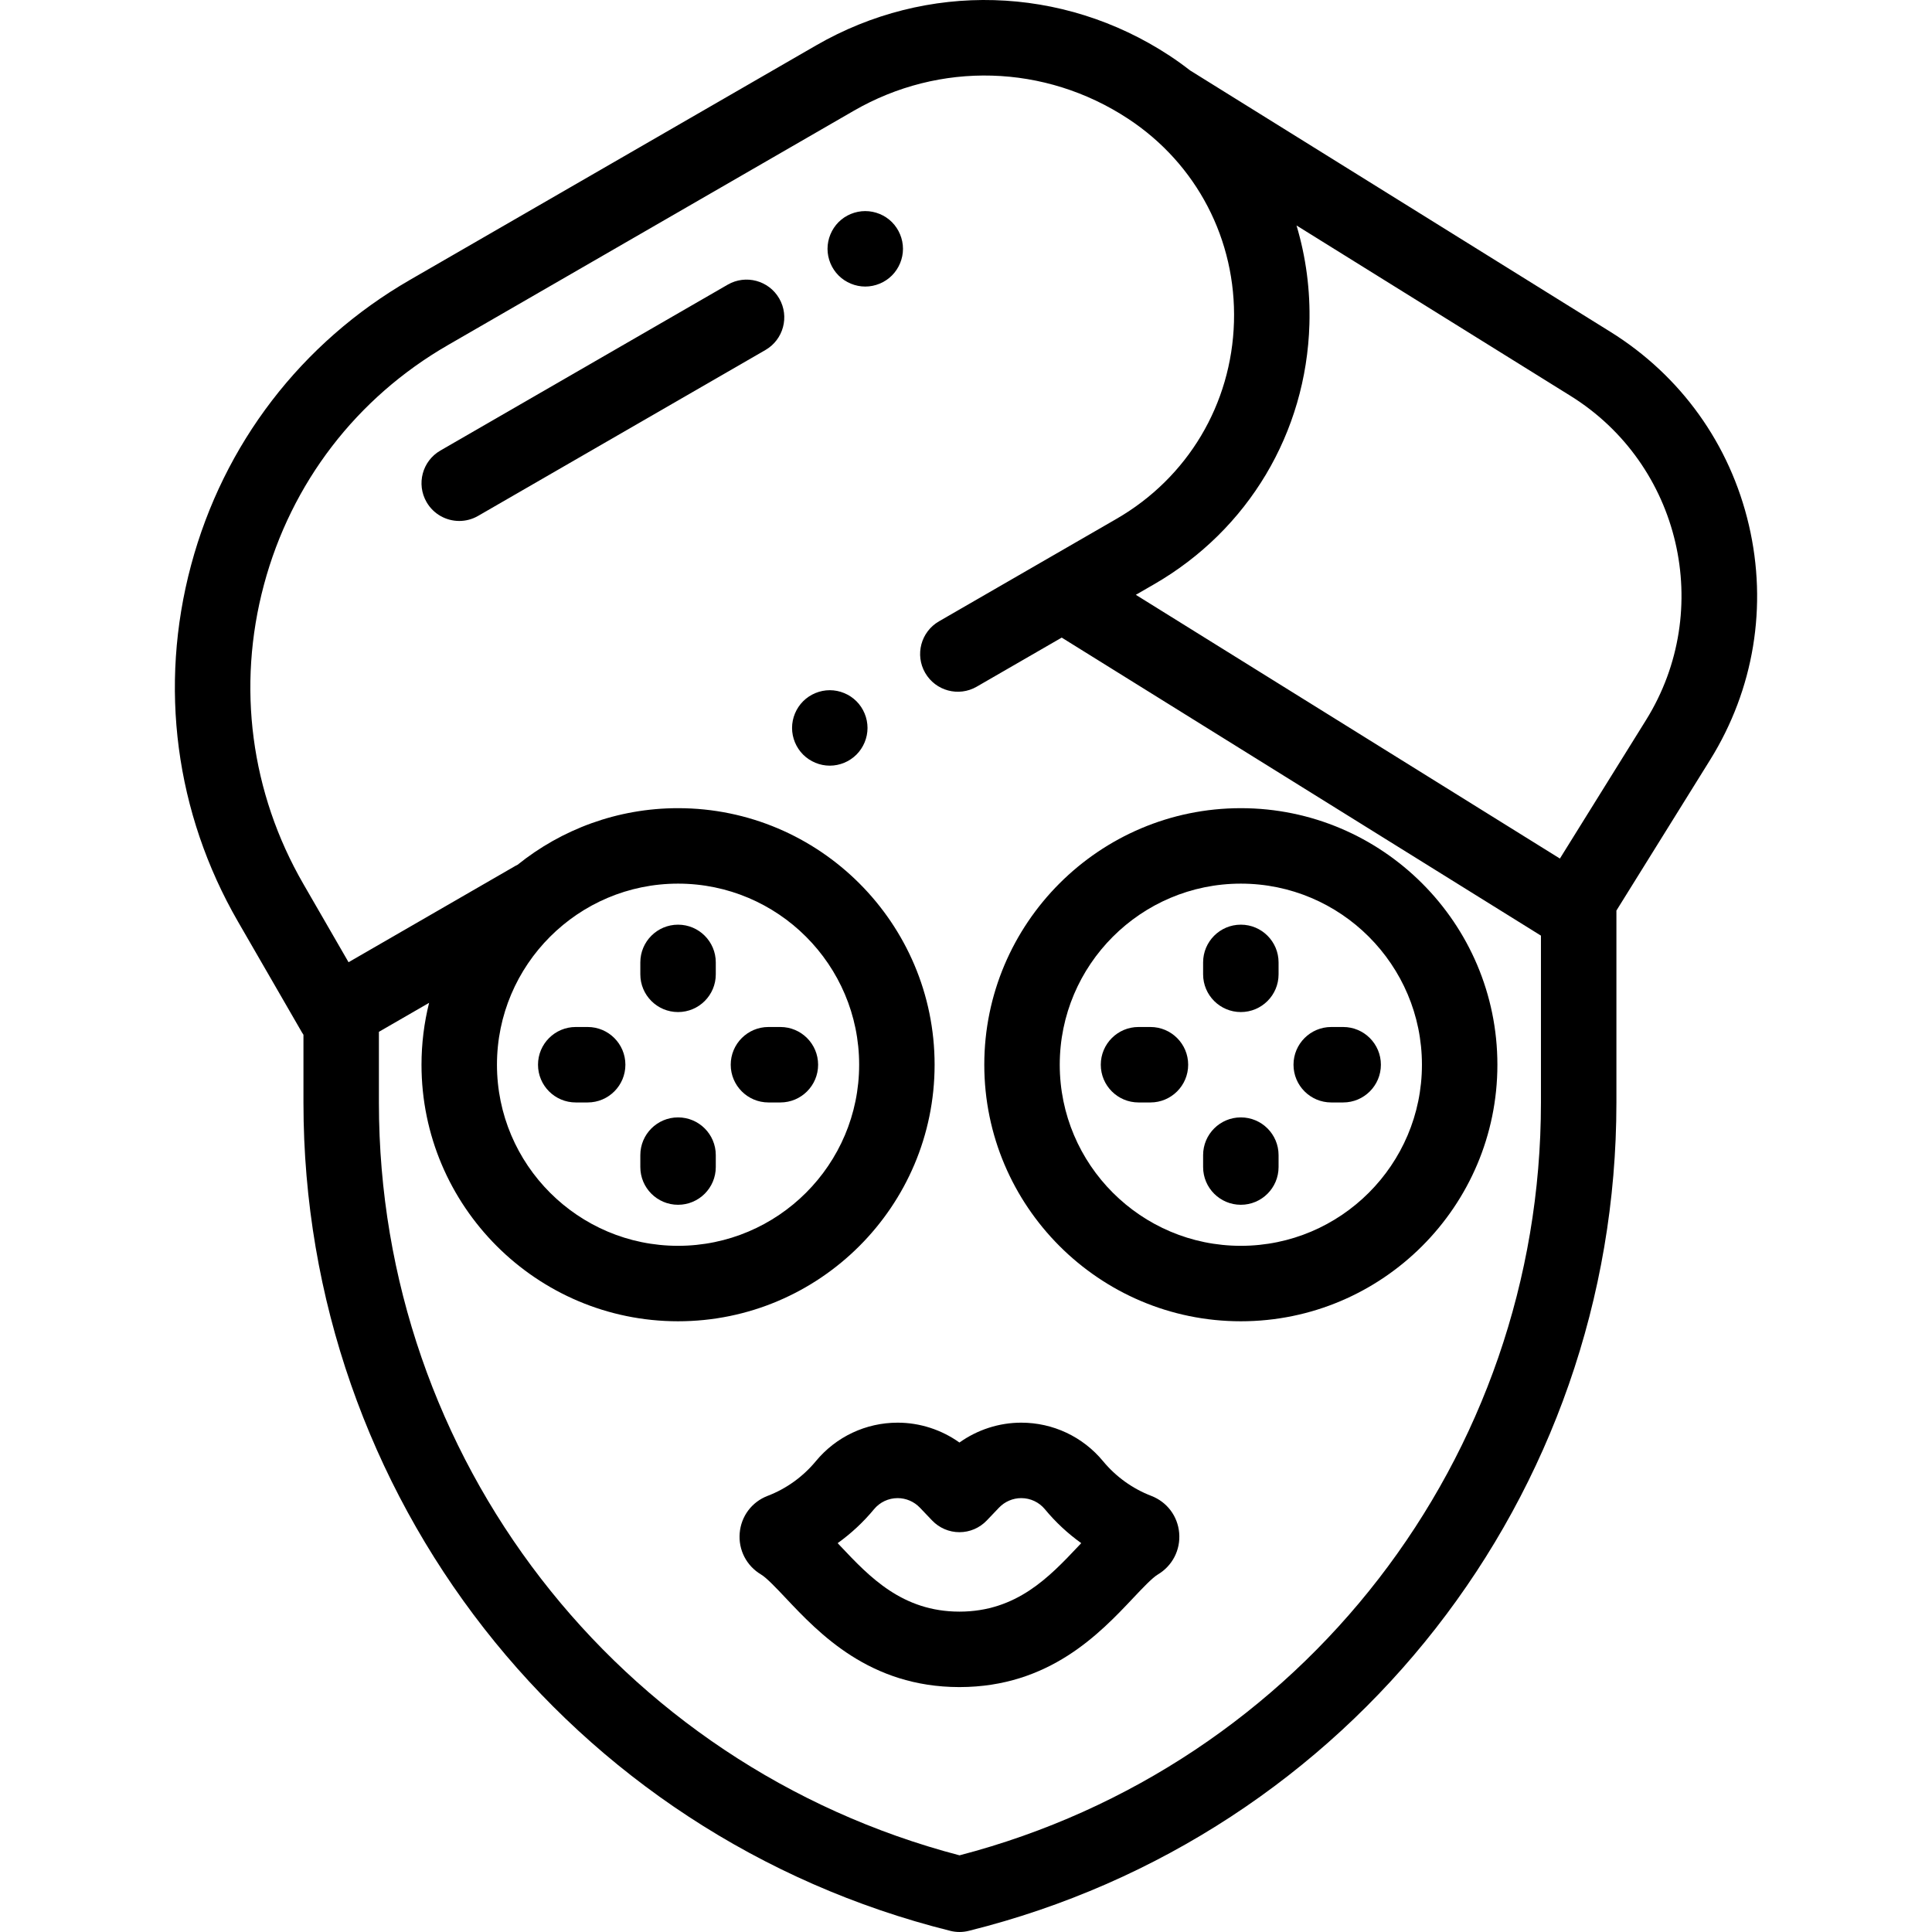 <?xml version="1.0" encoding="iso-8859-1"?>
<!-- Generator: Adobe Illustrator 19.0.0, SVG Export Plug-In . SVG Version: 6.00 Build 0)  -->
<svg version="1.1" id="Capa_1" xmlns="http://www.w3.org/2000/svg" xmlns:xlink="http://www.w3.org/1999/xlink" x="0px" y="0px"
	 viewBox="0 0 511.999 511.999" style="enable-background:new 0 0 511.999 511.999;" xml:space="preserve">
<g>
	<g>
		<path d="M463.475,139.17c-4.994-21.426-18.033-39.623-36.715-51.241L315.383,18.664c-1.756-1.366-3.569-2.677-5.452-3.914
			c-28.378-18.646-64.272-19.685-93.678-2.706l-107.6,62.121c-28.803,16.629-49.407,43.48-58.015,75.606
			c-8.608,32.126-4.19,65.68,12.439,94.483l16.974,29.4c0.114,0.197,0.241,0.382,0.367,0.569v18.039
			c0,104.032,70.498,194.268,171.438,219.439c0.795,0.198,1.607,0.297,2.42,0.297c0.806,0,1.61-0.098,2.397-0.292l0.181-0.044
			c100.983-25.146,171.51-115.391,171.51-219.457v-50.894l24.843-39.946C464.823,182.683,468.47,160.596,463.475,139.17z
			 M408.365,292.206c0.001,94.095-63.245,175.792-154.083,199.476c-90.72-23.773-153.868-105.42-153.868-199.419v-18.82l13.3-7.679
			c-1.307,5.255-2.012,10.745-2.012,16.398c0,37.489,30.5,67.989,67.989,67.989s67.989-30.5,67.989-67.989
			c0-37.489-30.5-67.989-67.989-67.989c-16.083,0-30.871,5.626-42.525,14.997c-0.186,0.092-0.373,0.179-0.555,0.284l-44.243,25.544
			l-11.975-20.742c-13.959-24.177-17.667-52.344-10.441-79.309c7.227-26.967,24.52-49.505,48.698-63.464L226.25,29.361
			c22.819-13.177,50.677-12.37,72.699,2.101c18.203,11.961,28.694,32.101,28.066,53.873s-12.266,41.271-31.129,52.163
			l-19.251,11.114c-0.02,0.011-0.039,0.023-0.059,0.034L248.84,164.66c-4.782,2.762-6.421,8.876-3.659,13.658
			c2.762,4.781,8.877,6.422,13.658,3.659l22.527-13.007l126.999,78.981V292.206z M131.7,282.163
			c0-26.464,21.529-47.992,47.992-47.992s47.992,21.529,47.992,47.992c0,26.464-21.529,47.992-47.992,47.992
			S131.7,308.627,131.7,282.163z M436.225,190.804l-22.836,36.72l-112.383-69.892l4.881-2.818
			c24.917-14.386,40.289-40.143,41.12-68.902c0.261-9.021-0.926-17.829-3.416-26.159l72.612,45.158
			C445.402,123.07,454.385,161.602,436.225,190.804z"/>
	</g>
</g>
<g>
	<g>
		<path d="M226.971,185.841c-1.86-1.861-4.439-2.931-7.069-2.931s-5.209,1.07-7.069,2.931c-1.859,1.859-2.93,4.438-2.93,7.068
			c0,2.631,1.07,5.209,2.93,7.069c1.86,1.86,4.439,2.93,7.069,2.93s5.209-1.069,7.069-2.93c1.859-1.86,2.93-4.429,2.93-7.069
			C229.9,190.279,228.83,187.7,226.971,185.841z"/>
	</g>
</g>
<g>
	<g>
		<path d="M312.494,406.256c-0.378-4.456-3.211-8.225-7.412-9.841c-4.961-1.911-9.373-5.085-12.758-9.184
			c-5.362-6.489-13.267-10.211-21.685-10.211c-5.886,0-11.633,1.879-16.377,5.265c-4.743-3.386-10.49-5.265-16.376-5.265
			c-8.418,0-16.321,3.722-21.685,10.211c-3.385,4.097-7.797,7.272-12.674,9.151c-0.028,0.011-0.079,0.029-0.106,0.04
			c-4.178,1.609-7.01,5.377-7.391,9.832c-0.382,4.478,1.784,8.692,5.65,10.999c1.489,0.888,4.059,3.61,6.545,6.245
			c8.856,9.385,22.233,23.559,45.975,23.595c0.012,0,0.024,0,0.036,0c0.02,0.001,0.036,0.001,0.052,0c0.012,0,0.024,0,0.036,0
			c23.741-0.035,37.119-14.211,45.976-23.596c2.485-2.634,5.055-5.356,6.539-6.242C310.708,414.95,312.876,410.736,312.494,406.256z
			 M285.758,409.775c-7.659,8.115-16.338,17.313-31.495,17.323c-15.155-0.01-23.835-9.208-31.494-17.323
			c-0.262-0.276-0.521-0.553-0.781-0.826c3.572-2.559,6.816-5.575,9.628-8.979c1.552-1.877,3.836-2.953,6.27-2.953
			c2.212,0,4.355,0.917,5.882,2.517l3.263,3.417c1.887,1.977,4.499,3.095,7.231,3.095c0.001,0,0.001,0,0.001,0
			c2.732,0,5.345-1.118,7.231-3.094l3.263-3.418c1.527-1.6,3.671-2.517,5.883-2.517c2.435,0,4.719,1.076,6.27,2.952
			c2.812,3.403,6.054,6.421,9.629,8.979C286.28,409.223,286.02,409.498,285.758,409.775z"/>
	</g>
</g>
<g>
	<g>
		<path d="M328.835,214.174c-37.489,0-67.989,30.5-67.989,67.989c0,37.489,30.5,67.989,67.989,67.989s67.989-30.5,67.989-67.989
			C396.824,244.674,366.324,214.174,328.835,214.174z M328.835,330.155c-26.464,0-47.992-21.529-47.992-47.992
			c0-26.464,21.529-47.992,47.992-47.992s47.992,21.529,47.992,47.992C376.827,308.627,355.298,330.155,328.835,330.155z"/>
	</g>
</g>
<g>
	<g>
		<path d="M328.835,245.047c-5.521,0-9.998,4.477-9.998,9.998v3.161c0,5.521,4.477,9.998,9.998,9.998s9.998-4.477,9.998-9.998
			v-3.161C338.833,249.524,334.357,245.047,328.835,245.047z"/>
	</g>
</g>
<g>
	<g>
		<path d="M328.835,296.12c-5.521,0-9.998,4.477-9.998,9.998v3.161c0,5.521,4.477,9.998,9.998,9.998s9.998-4.477,9.998-9.998v-3.161
			C338.833,300.596,334.357,296.12,328.835,296.12z"/>
	</g>
</g>
<g>
	<g>
		<path d="M355.951,272.164h-3.161c-5.521,0-9.998,4.477-9.998,9.998c0,5.521,4.477,9.998,9.998,9.998h3.161
			c5.521,0,9.998-4.477,9.998-9.998C365.95,276.642,361.472,272.164,355.951,272.164z"/>
	</g>
</g>
<g>
	<g>
		<path d="M304.879,272.164h-3.161c-5.521,0-9.998,4.477-9.998,9.998c0,5.521,4.477,9.998,9.998,9.998h3.161
			c5.521,0,9.998-4.477,9.998-9.998C314.878,276.642,310.401,272.164,304.879,272.164z"/>
	</g>
</g>
<g>
	<g>
		<path d="M179.692,245.048c-5.521,0-9.998,4.477-9.998,9.998v3.161c0,5.521,4.477,9.998,9.998,9.998s9.998-4.477,9.998-9.998
			v-3.161C189.691,249.525,185.213,245.048,179.692,245.048z"/>
	</g>
</g>
<g>
	<g>
		<path d="M179.692,296.12c-5.521,0-9.998,4.477-9.998,9.998v3.161c0,5.521,4.477,9.998,9.998,9.998s9.998-4.477,9.998-9.998v-3.161
			C189.691,300.597,185.213,296.12,179.692,296.12z"/>
	</g>
</g>
<g>
	<g>
		<path d="M206.809,272.164h-3.161c-5.521,0-9.998,4.477-9.998,9.998c0,5.521,4.477,9.998,9.998,9.998h3.161
			c5.521,0,9.998-4.477,9.998-9.998C216.807,276.642,212.33,272.164,206.809,272.164z"/>
	</g>
</g>
<g>
	<g>
		<path d="M155.737,272.164h-3.161c-5.521,0-9.998,4.476-9.998,9.998c0,5.521,4.477,9.998,9.998,9.998h3.161
			c5.521,0,9.998-4.477,9.998-9.998C165.735,276.642,161.258,272.164,155.737,272.164z"/>
	</g>
</g>
<g>
	<g>
		<path d="M206.502,79.101c-2.762-4.78-8.876-6.421-13.658-3.659l-76.141,43.96c-4.782,2.762-6.421,8.876-3.659,13.658
			c1.853,3.208,5.212,5.001,8.669,5.001c1.696,0,3.415-0.433,4.989-1.342l76.141-43.96
			C207.625,89.997,209.263,83.883,206.502,79.101z"/>
	</g>
</g>
<g>
	<g>
		<path d="M236.368,58.861c-1.859-1.861-4.438-2.92-7.068-2.92s-5.209,1.06-7.069,2.92c-1.86,1.87-2.93,4.449-2.93,7.079
			s1.069,5.209,2.93,7.068c1.86,1.86,4.439,2.931,7.069,2.931s5.209-1.07,7.068-2.931c1.86-1.859,2.931-4.438,2.931-7.068
			S238.229,60.731,236.368,58.861z"/>
	</g>
</g>
<g>
</g>
<g>
</g>
<g>
</g>
<g>
</g>
<g>
</g>
<g>
</g>
<g>
</g>
<g>
</g>
<g>
</g>
<g>
</g>
<g>
</g>
<g>
</g>
<g>
</g>
<g>
</g>
<g>
</g>
</svg>
